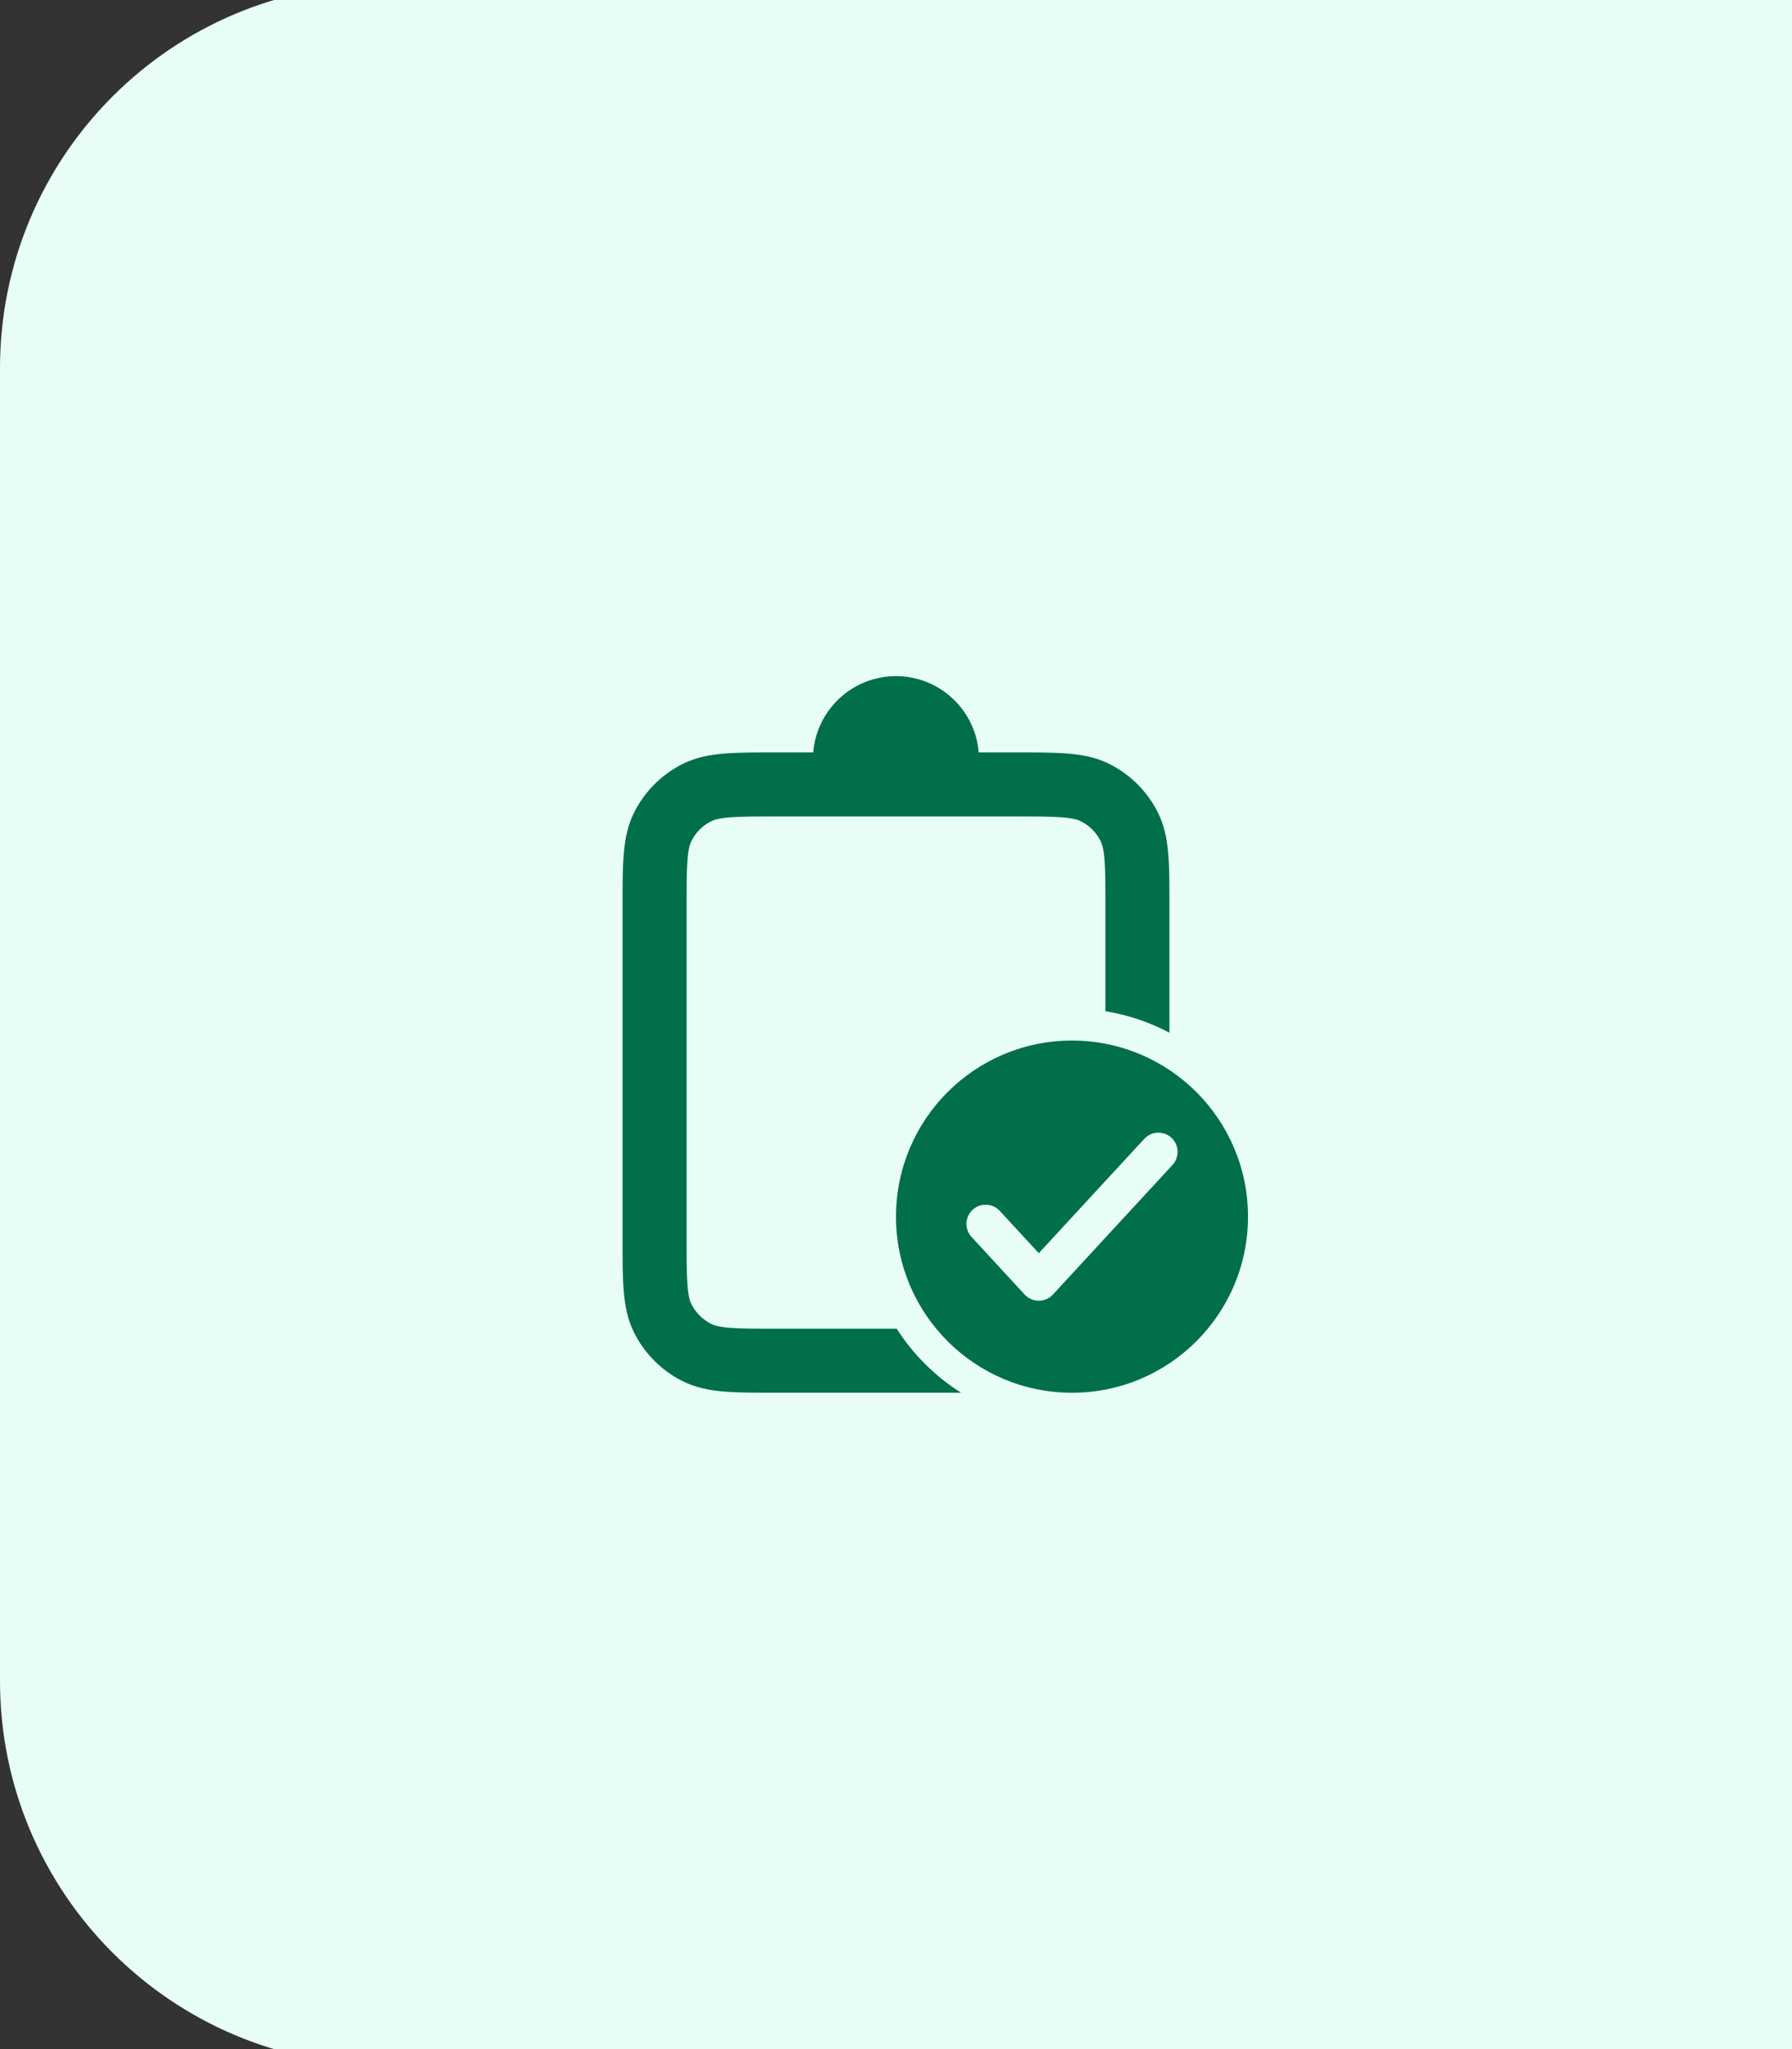 <svg width="56" height="64" viewBox="0 0 56 64" fill="none" xmlns="http://www.w3.org/2000/svg">
<rect x="0" y="0" width="56" height="64" fill="#333333" stroke="none"/>
<path d="M0 11.5C0 4.873 5.373 -0.5 12 -0.5H56V64.5H12C5.373 64.5 0 59.127 0 52.5V11.5Z" fill="#E8FDF5"/>
<path d="M31.745 23.5H30.585C30.477 22.167 29.36 21.118 27.999 21.118C26.638 21.118 25.521 22.167 25.413 23.5H24.255C23.617 23.5 23.078 23.5 22.637 23.536C22.175 23.574 21.733 23.656 21.311 23.871C20.672 24.197 20.152 24.717 19.826 25.356C19.611 25.778 19.529 26.22 19.491 26.682C19.455 27.123 19.455 27.662 19.455 28.3V38.7C19.455 39.338 19.455 39.877 19.491 40.318C19.529 40.78 19.611 41.222 19.826 41.644C20.152 42.283 20.672 42.803 21.311 43.129C21.733 43.344 22.175 43.426 22.637 43.464C23.078 43.5 23.617 43.5 24.255 43.5H30.034C29.226 42.989 28.537 42.305 28.022 41.5H24.295C23.607 41.5 23.15 41.499 22.8 41.471C22.462 41.443 22.312 41.394 22.22 41.347C21.956 41.213 21.742 40.999 21.608 40.736C21.561 40.643 21.512 40.493 21.485 40.155C21.456 39.805 21.455 39.349 21.455 38.66V28.34C21.455 27.651 21.456 27.195 21.485 26.845C21.512 26.507 21.561 26.357 21.608 26.264C21.742 26.001 21.956 25.787 22.22 25.653C22.312 25.606 22.462 25.557 22.8 25.529C23.15 25.501 23.607 25.5 24.295 25.5H31.705C32.394 25.5 32.85 25.501 33.2 25.529C33.538 25.557 33.688 25.606 33.781 25.653C34.044 25.787 34.258 26.001 34.392 26.264C34.439 26.357 34.488 26.507 34.516 26.845C34.544 27.195 34.545 27.651 34.545 28.34V31.584C35.257 31.699 35.93 31.929 36.545 32.256V28.3C36.545 27.662 36.545 27.123 36.509 26.682C36.471 26.22 36.389 25.778 36.174 25.356C35.848 24.717 35.328 24.197 34.688 23.871C34.267 23.656 33.825 23.574 33.363 23.536C32.922 23.5 32.383 23.5 31.745 23.5Z" fill="#006F4A"/>
<path fill-rule="evenodd" clip-rule="evenodd" d="M39 38C39 41.038 36.538 43.5 33.5 43.5C30.462 43.5 28 41.038 28 38C28 34.962 30.462 32.5 33.5 32.5C36.538 32.5 39 34.962 39 38ZM36.607 35.536C36.85 35.761 36.865 36.14 36.641 36.384L32.903 40.433C32.789 40.556 32.63 40.626 32.462 40.626C32.295 40.626 32.135 40.556 32.021 40.433L30.36 38.633C30.136 38.39 30.151 38.01 30.394 37.785C30.638 37.561 31.017 37.576 31.242 37.819L32.462 39.141L35.759 35.57C35.983 35.327 36.363 35.311 36.607 35.536Z" fill="#006F4A"/>
</svg>
